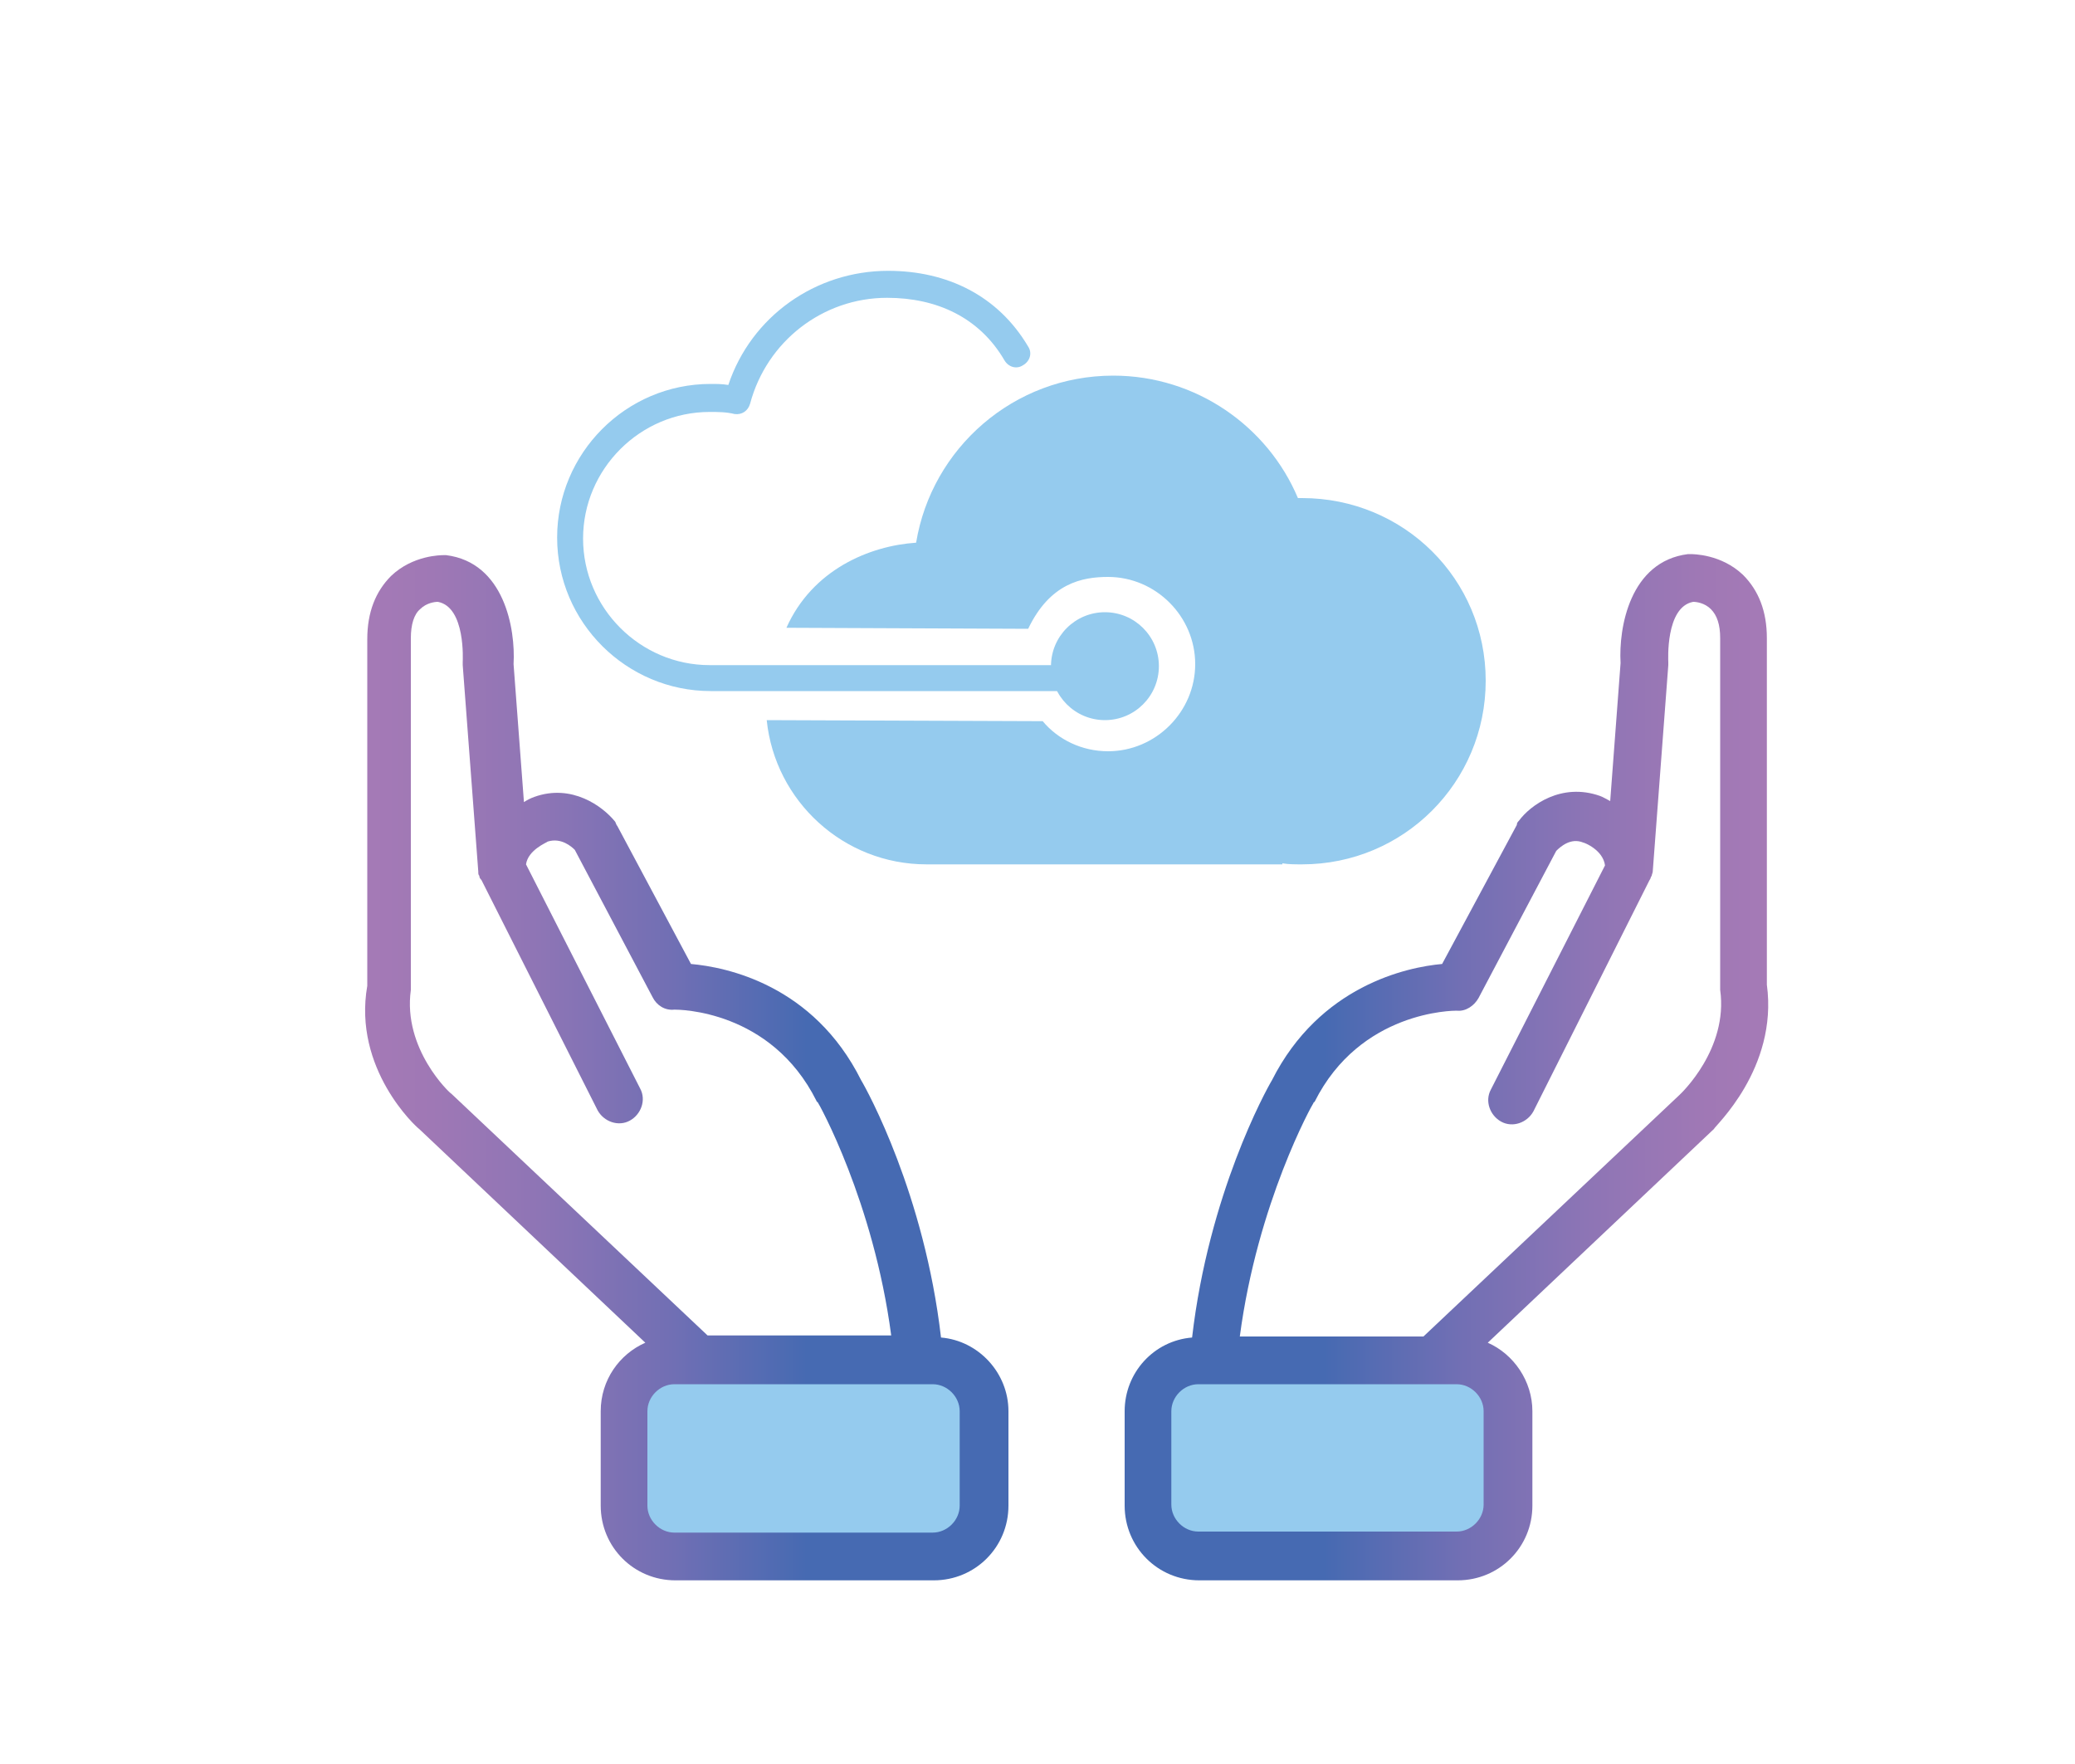 <?xml version="1.0" encoding="utf-8"?>
<!-- Generator: Adobe Illustrator 22.1.0, SVG Export Plug-In . SVG Version: 6.00 Build 0)  -->
<svg version="1.1" id="Layer_1" xmlns="http://www.w3.org/2000/svg" xmlns:xlink="http://www.w3.org/1999/xlink" x="0px" y="0px"
	 viewBox="0 0 200 170" style="enable-background:new 0 0 200 170;" xml:space="preserve">
<style type="text/css">
	.st0{fill:#95CBEE;}
	.st1{clip-path:url(#SVGID_2_);fill:#466AB2;}
	.st2{clip-path:url(#SVGID_2_);fill:#486AB2;}
	.st3{clip-path:url(#SVGID_2_);fill:#496AB2;}
	.st4{clip-path:url(#SVGID_2_);fill:#4B6AB2;}
	.st5{clip-path:url(#SVGID_2_);fill:#4C6AB2;}
	.st6{clip-path:url(#SVGID_2_);fill:#4E6BB3;}
	.st7{clip-path:url(#SVGID_2_);fill:#506BB3;}
	.st8{clip-path:url(#SVGID_2_);fill:#516BB3;}
	.st9{clip-path:url(#SVGID_2_);fill:#536BB3;}
	.st10{clip-path:url(#SVGID_2_);fill:#546BB3;}
	.st11{clip-path:url(#SVGID_2_);fill:#556BB3;}
	.st12{clip-path:url(#SVGID_2_);fill:#576CB3;}
	.st13{clip-path:url(#SVGID_2_);fill:#586CB3;}
	.st14{clip-path:url(#SVGID_2_);fill:#5A6CB3;}
	.st15{clip-path:url(#SVGID_2_);fill:#5B6CB3;}
	.st16{clip-path:url(#SVGID_2_);fill:#5C6CB3;}
	.st17{clip-path:url(#SVGID_2_);fill:#5E6CB3;}
	.st18{clip-path:url(#SVGID_2_);fill:#5F6DB3;}
	.st19{clip-path:url(#SVGID_2_);fill:#606DB3;}
	.st20{clip-path:url(#SVGID_2_);fill:#616DB3;}
	.st21{clip-path:url(#SVGID_2_);fill:#636DB3;}
	.st22{clip-path:url(#SVGID_2_);fill:#646DB3;}
	.st23{clip-path:url(#SVGID_2_);fill:#656EB3;}
	.st24{clip-path:url(#SVGID_2_);fill:#666EB3;}
	.st25{clip-path:url(#SVGID_2_);fill:#676EB3;}
	.st26{clip-path:url(#SVGID_2_);fill:#696EB3;}
	.st27{clip-path:url(#SVGID_2_);fill:#6A6EB3;}
	.st28{clip-path:url(#SVGID_2_);fill:#6B6EB3;}
	.st29{clip-path:url(#SVGID_2_);fill:#6C6FB3;}
	.st30{clip-path:url(#SVGID_2_);fill:#6D6FB3;}
	.st31{clip-path:url(#SVGID_2_);fill:#6E6FB3;}
	.st32{clip-path:url(#SVGID_2_);fill:#6F6FB3;}
	.st33{clip-path:url(#SVGID_2_);fill:#706FB4;}
	.st34{clip-path:url(#SVGID_2_);fill:#716FB4;}
	.st35{clip-path:url(#SVGID_2_);fill:#7270B4;}
	.st36{clip-path:url(#SVGID_2_);fill:#7370B4;}
	.st37{clip-path:url(#SVGID_2_);fill:#7470B4;}
	.st38{clip-path:url(#SVGID_2_);fill:#7570B4;}
	.st39{clip-path:url(#SVGID_2_);fill:#7670B4;}
	.st40{clip-path:url(#SVGID_2_);fill:#7770B4;}
	.st41{clip-path:url(#SVGID_2_);fill:#7871B4;}
	.st42{clip-path:url(#SVGID_2_);fill:#7971B4;}
	.st43{clip-path:url(#SVGID_2_);fill:#7A71B4;}
	.st44{clip-path:url(#SVGID_2_);fill:#7B71B4;}
	.st45{clip-path:url(#SVGID_2_);fill:#7C71B4;}
	.st46{clip-path:url(#SVGID_2_);fill:#7D71B4;}
	.st47{clip-path:url(#SVGID_2_);fill:#7E72B4;}
	.st48{clip-path:url(#SVGID_2_);fill:#7F72B4;}
	.st49{clip-path:url(#SVGID_2_);fill:#8072B4;}
	.st50{clip-path:url(#SVGID_2_);fill:#8172B4;}
	.st51{clip-path:url(#SVGID_2_);fill:#8272B4;}
	.st52{clip-path:url(#SVGID_2_);fill:#8372B4;}
	.st53{clip-path:url(#SVGID_2_);fill:#8373B4;}
	.st54{clip-path:url(#SVGID_2_);fill:#8473B4;}
	.st55{clip-path:url(#SVGID_2_);fill:#8573B4;}
	.st56{clip-path:url(#SVGID_2_);fill:#8673B4;}
	.st57{clip-path:url(#SVGID_2_);fill:#8773B4;}
	.st58{clip-path:url(#SVGID_2_);fill:#8873B4;}
	.st59{clip-path:url(#SVGID_2_);fill:#8874B4;}
	.st60{clip-path:url(#SVGID_2_);fill:#8974B4;}
	.st61{clip-path:url(#SVGID_2_);fill:#8A74B5;}
	.st62{clip-path:url(#SVGID_2_);fill:#8B74B5;}
	.st63{clip-path:url(#SVGID_2_);fill:#8C74B5;}
	.st64{clip-path:url(#SVGID_2_);fill:#8D75B5;}
	.st65{clip-path:url(#SVGID_2_);fill:#8E75B5;}
	.st66{clip-path:url(#SVGID_2_);fill:#8F75B5;}
	.st67{clip-path:url(#SVGID_2_);fill:#9075B5;}
	.st68{clip-path:url(#SVGID_2_);fill:#9175B5;}
	.st69{clip-path:url(#SVGID_2_);fill:#9275B5;}
	.st70{clip-path:url(#SVGID_2_);fill:#9276B5;}
	.st71{clip-path:url(#SVGID_2_);fill:#9376B5;}
	.st72{clip-path:url(#SVGID_2_);fill:#9476B5;}
	.st73{clip-path:url(#SVGID_2_);fill:#9576B5;}
	.st74{clip-path:url(#SVGID_2_);fill:#9676B5;}
	.st75{clip-path:url(#SVGID_2_);fill:#9776B5;}
	.st76{clip-path:url(#SVGID_2_);fill:#9777B5;}
	.st77{clip-path:url(#SVGID_2_);fill:#9877B5;}
	.st78{clip-path:url(#SVGID_2_);fill:#9977B5;}
	.st79{clip-path:url(#SVGID_2_);fill:#9A77B5;}
	.st80{clip-path:url(#SVGID_2_);fill:#9B77B5;}
	.st81{clip-path:url(#SVGID_2_);fill:#9C78B5;}
	.st82{clip-path:url(#SVGID_2_);fill:#9D78B5;}
	.st83{clip-path:url(#SVGID_2_);fill:#9E78B5;}
	.st84{clip-path:url(#SVGID_2_);fill:#9F78B5;}
	.st85{clip-path:url(#SVGID_2_);fill:#A078B5;}
	.st86{clip-path:url(#SVGID_2_);fill:#A079B5;}
	.st87{clip-path:url(#SVGID_2_);fill:#A179B5;}
	.st88{clip-path:url(#SVGID_2_);fill:#A179B6;}
	.st89{clip-path:url(#SVGID_2_);fill:#A279B6;}
	.st90{clip-path:url(#SVGID_2_);fill:#A379B6;}
	.st91{clip-path:url(#SVGID_2_);fill:#A479B6;}
	.st92{clip-path:url(#SVGID_2_);fill:#A47AB6;}
	.st93{clip-path:url(#SVGID_2_);fill:#A57AB6;}
	.st94{fill:url(#SVGID_3_);}
	.st95{fill:none;stroke:#95CBEE;stroke-width:4;stroke-linecap:round;stroke-linejoin:round;stroke-miterlimit:10;}
	.st96{fill-rule:evenodd;clip-rule:evenodd;fill:#95CBEE;}
	.st97{fill:url(#SVGID_4_);}
	.st98{fill:url(#SVGID_5_);}
	.st99{fill:url(#SVGID_6_);}
	.st100{fill:url(#SVGID_7_);}
	.st101{fill:url(#SVGID_8_);}
	.st102{fill:url(#SVGID_9_);}
	.st103{fill:url(#SVGID_10_);}
	.st104{fill:url(#SVGID_11_);}
	.st105{fill:url(#SVGID_12_);}
	.st106{fill:url(#SVGID_13_);}
	.st107{fill:url(#SVGID_14_);}
	.st108{fill:url(#SVGID_15_);}
	.st109{fill:url(#SVGID_16_);}
	.st110{fill:url(#SVGID_17_);}
	.st111{fill:url(#SVGID_18_);}
	.st112{fill:url(#SVGID_19_);}
	.st113{fill:url(#SVGID_20_);}
	.st114{fill:url(#SVGID_21_);}
	.st115{fill:url(#SVGID_22_);}
	.st116{fill:url(#SVGID_23_);}
	.st117{fill:url(#SVGID_24_);}
</style>
<g>
	<path class="st0" d="M103.1,66.6H68.5c-8.1,0-14.8-6.6-14.8-14.8c0-8.1,6.6-14.8,14.8-14.8c0.6,0,1.1,0,1.7,0.1
		c2.2-6.6,8.4-11,15.4-11c5.7,0,10.6,2.4,13.5,7.3c0.4,0.6,0.2,1.4-0.5,1.8c-0.6,0.4-1.4,0.2-1.8-0.5c-2.4-4.1-6.5-6-11.3-6
		c-6.2,0-11.6,4.2-13.2,10.2c-0.2,0.7-0.8,1.1-1.5,1c-0.8-0.2-1.6-0.2-2.4-0.2c-6.7,0-12.2,5.5-12.2,12.2c0,6.7,5.5,12.2,12.2,12.2
		h33.6"/>
	<path class="st0" d="M73.9,69.4c0.8,7.8,7.4,13.9,15.4,13.9h34.3v-0.1c0.6,0.1,1.2,0.1,1.9,0.1c9.8,0,17.7-7.9,17.7-17.7
		S135.3,48,125.5,48c-0.1,0-0.3,0-0.4,0c-2.9-6.9-9.8-11.8-17.8-11.8c-9.6,0-17.5,7-19,16.1c-4.5,0.3-10,2.6-12.5,8.2l23.3,0.1
		c2.1-4.4,5.2-5,7.7-5c4.6,0,8.4,3.8,8.4,8.4s-3.8,8.4-8.4,8.4c-2.5,0-4.8-1.1-6.3-2.9L73.9,69.4z"/>
	<circle class="st0" cx="106.5" cy="64.2" r="5.2"/>
	<g>
		<rect x="110.6" y="132" class="st0" width="34.6" height="17.9"/>
		<linearGradient id="SVGID_2_" gradientUnits="userSpaceOnUse" x1="108.336" y1="102.765" x2="170.403" y2="102.765">
			<stop  offset="0.31" style="stop-color:#466AB2"/>
			<stop  offset="0.521" style="stop-color:#716FB4"/>
			<stop  offset="0.726" style="stop-color:#8E75B5"/>
			<stop  offset="0.892" style="stop-color:#9F78B5"/>
			<stop  offset="1" style="stop-color:#A57AB6"/>
		</linearGradient>
		<path style="fill:url(#SVGID_2_);" d="M170.3,94.9V61.5c0-2.6-0.8-4.6-2.3-6.1c-2.1-2-4.8-2-5.1-2c-0.1,0-0.2,0-0.2,0
			c-5.6,0.7-6.7,7.1-6.5,10.5l-1,13.3c-0.4-0.2-0.7-0.4-1-0.5c-3.7-1.3-6.7,0.9-7.8,2.4c-0.1,0.1-0.2,0.2-0.2,0.4L139,92.9
			c-3.4,0.3-11.8,2.1-16.4,11.2c-0.6,1-6.1,11-7.7,24.8c-3.7,0.3-6.5,3.4-6.5,7.1v9.1c0,4,3.2,7.2,7.2,7.2h24.9c4,0,7.2-3.2,7.2-7.2
			V136c0-2.9-1.8-5.5-4.3-6.6l21.8-20.6C165.2,108.6,171.4,103,170.3,94.9z M143,145c0,1.4-1.2,2.6-2.6,2.6h-24.9
			c-1.4,0-2.6-1.2-2.6-2.6V136c0-1.4,1.2-2.6,2.6-2.6h1.2c0,0,0,0,0.1,0c0.1,0,0.1,0,0.2,0c0.1,0,0.1,0,0.2,0h23.2
			c1.4,0,2.6,1.2,2.6,2.6V145z M161.9,105.5l-24.7,23.3h-17.7c1.7-12.9,7-22.4,7.1-22.5c0,0,0-0.1,0.1-0.1
			c4.4-8.8,13.4-8.8,13.7-8.8c0.9,0.1,1.7-0.5,2.1-1.2l7.5-14.2c0.4-0.4,1.4-1.3,2.6-0.8c0.1,0,1.9,0.7,2.1,2.2l-11,21.6
			c-0.6,1.1-0.1,2.5,1,3.1c1.1,0.6,2.5,0.1,3.1-1L159,84.8c0.1-0.1,0.1-0.3,0.2-0.4c0-0.1,0.1-0.3,0.1-0.4l1.5-19.9
			c0-0.1,0-0.2,0-0.3c0-0.1-0.3-5.3,2.4-5.8c0.3,0,1.1,0.1,1.7,0.7c0.6,0.6,0.9,1.5,0.9,2.8v33.6c0,0.1,0,0.2,0,0.3
			C166.6,101.1,162,105.4,161.9,105.5z"/>
	</g>
	<g>
		
			<rect x="60.1" y="132" transform="matrix(-1 -4.491175e-11 4.491175e-11 -1 154.823 281.858)" class="st0" width="34.6" height="17.9"/>
		
			<linearGradient id="SVGID_3_" gradientUnits="userSpaceOnUse" x1="-818.597" y1="102.765" x2="-756.53" y2="102.765" gradientTransform="matrix(-1 0 0 1 -721.578 0)">
			<stop  offset="0.31" style="stop-color:#466AB2"/>
			<stop  offset="0.521" style="stop-color:#716FB4"/>
			<stop  offset="0.726" style="stop-color:#8E75B5"/>
			<stop  offset="0.892" style="stop-color:#9F78B5"/>
			<stop  offset="1" style="stop-color:#A57AB6"/>
		</linearGradient>
		<path class="st94" d="M40.4,108.8l21.8,20.6c-2.5,1.1-4.3,3.6-4.3,6.6v9.1c0,4,3.2,7.2,7.2,7.2h24.9c4,0,7.2-3.2,7.2-7.2V136
			c0-3.7-2.9-6.8-6.5-7.1c-1.6-13.8-7.1-23.8-7.7-24.8c-4.6-9.2-13-10.9-16.4-11.2l-7.1-13.3c-0.1-0.1-0.1-0.2-0.2-0.4
			c-1.2-1.5-4.2-3.7-7.8-2.4c-0.3,0.1-0.7,0.3-1,0.5l-1-13.3c0.2-3.4-0.9-9.8-6.5-10.5c-0.1,0-0.2,0-0.2,0c-0.3,0-3,0-5.1,2
			c-1.5,1.5-2.3,3.5-2.3,6.1v33.4C34,103,40.1,108.6,40.4,108.8z M62.4,136c0-1.4,1.2-2.6,2.6-2.6h23.2c0.1,0,0.1,0,0.2,0
			c0.1,0,0.1,0,0.2,0c0,0,0,0,0.1,0h1.2c1.4,0,2.6,1.2,2.6,2.6v9.1c0,1.4-1.2,2.6-2.6,2.6H65c-1.4,0-2.6-1.2-2.6-2.6V136z
			 M39.6,95.4c0-0.1,0-0.2,0-0.3V61.5c0-1.3,0.3-2.3,0.9-2.8c0.6-0.6,1.4-0.7,1.7-0.7c2.7,0.5,2.4,5.7,2.4,5.8c0,0.1,0,0.2,0,0.3
			l1.5,19.9c0,0.2,0,0.3,0.1,0.4c0,0.2,0.1,0.3,0.2,0.4L57.6,107c0.6,1.1,2,1.6,3.1,1c1.1-0.6,1.6-2,1-3.1l-11-21.6
			c0.2-1.4,2-2.1,2.1-2.2c1.3-0.4,2.3,0.5,2.6,0.8l7.5,14.2c0.4,0.8,1.2,1.3,2.1,1.2c0.4,0,9.3,0,13.7,8.8c0,0,0,0.1,0.1,0.1
			c0.1,0.1,5.4,9.6,7.1,22.5H68.2l-24.7-23.3C43.4,105.4,38.8,101.1,39.6,95.4z"/>
	</g>
</g>
</svg>
